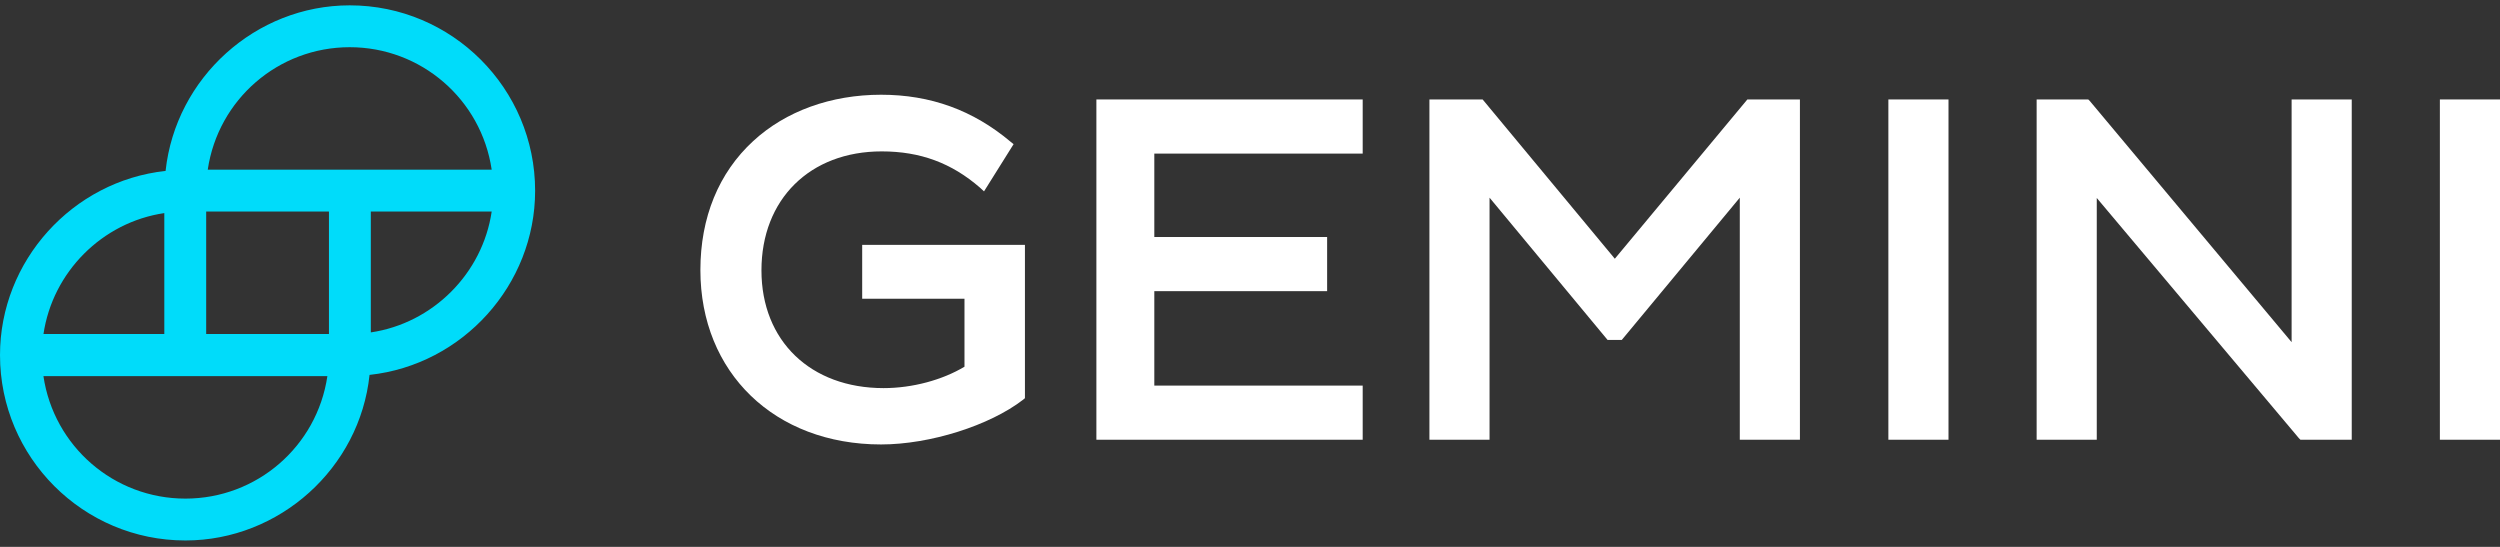 <svg width="160" height="35" viewBox="0 0 160 35" fill="none" xmlns="http://www.w3.org/2000/svg">
<rect x="0" y="0" width="160" height="35" fill="#333333" stroke="none"/>
<path d="M55.16 19.118H61.727V23.469C60.317 24.315 58.403 24.839 56.55 24.839C51.876 24.839 48.733 21.817 48.733 17.305C48.733 12.752 51.836 9.689 56.429 9.689C58.907 9.689 60.901 10.435 62.715 12.006L62.977 12.248L64.87 9.226L64.669 9.065C62.271 7.05 59.552 6.063 56.389 6.063C53.186 6.063 50.285 7.111 48.209 9.024C45.993 11.059 44.825 13.92 44.825 17.284C44.825 23.852 49.579 28.445 56.389 28.445C59.511 28.445 63.339 27.236 65.475 25.584L65.596 25.484V15.673H55.18V19.118H55.16Z" fill="white"/>
<path d="M87.212 28.143V24.678H73.876V18.634H84.936V15.169H73.876V9.83H87.212V6.365H70.169V28.143H87.212Z" fill="white"/>
<path d="M111.831 6.365L103.349 16.559L94.888 6.365H91.483V28.143H95.331V12.651L102.886 21.757H103.793L111.347 12.651V28.143H115.195V6.365H111.831Z" fill="white"/>
<path d="M124.704 6.365H120.856V28.143H124.704V6.365Z" fill="white"/>
<path d="M133.75 6.466L133.649 6.365H130.345V28.143H134.193V12.671L147.127 28.042L147.227 28.143H150.511V6.365H146.663V21.898L133.75 6.466Z" fill="white"/>
<path d="M160 6.365H156.152V28.143H160V6.365Z" fill="white"/>
<path d="M22.382 0.342C16.359 0.342 11.242 4.975 10.597 10.939C4.634 11.583 0 16.7 0 22.724C0 29.271 5.319 34.59 11.866 34.59C17.89 34.59 23.027 29.956 23.651 23.993C29.615 23.349 34.248 18.232 34.248 12.208C34.248 5.66 28.93 0.342 22.382 0.342ZM31.468 13.537C30.884 17.506 27.701 20.689 23.732 21.274V13.537H31.468ZM2.78 21.394C3.364 17.405 6.547 14.222 10.516 13.638V21.374H2.78V21.394ZM20.952 24.074C20.287 28.566 16.439 31.911 11.866 31.911C7.293 31.911 3.445 28.566 2.78 24.074H20.952ZM21.053 13.537V21.374H13.196V13.537H21.053ZM31.468 10.858H13.296C13.961 6.365 17.809 3.021 22.382 3.021C26.955 3.021 30.803 6.365 31.468 10.858Z" fill="#00DCFA"/>
</svg>
